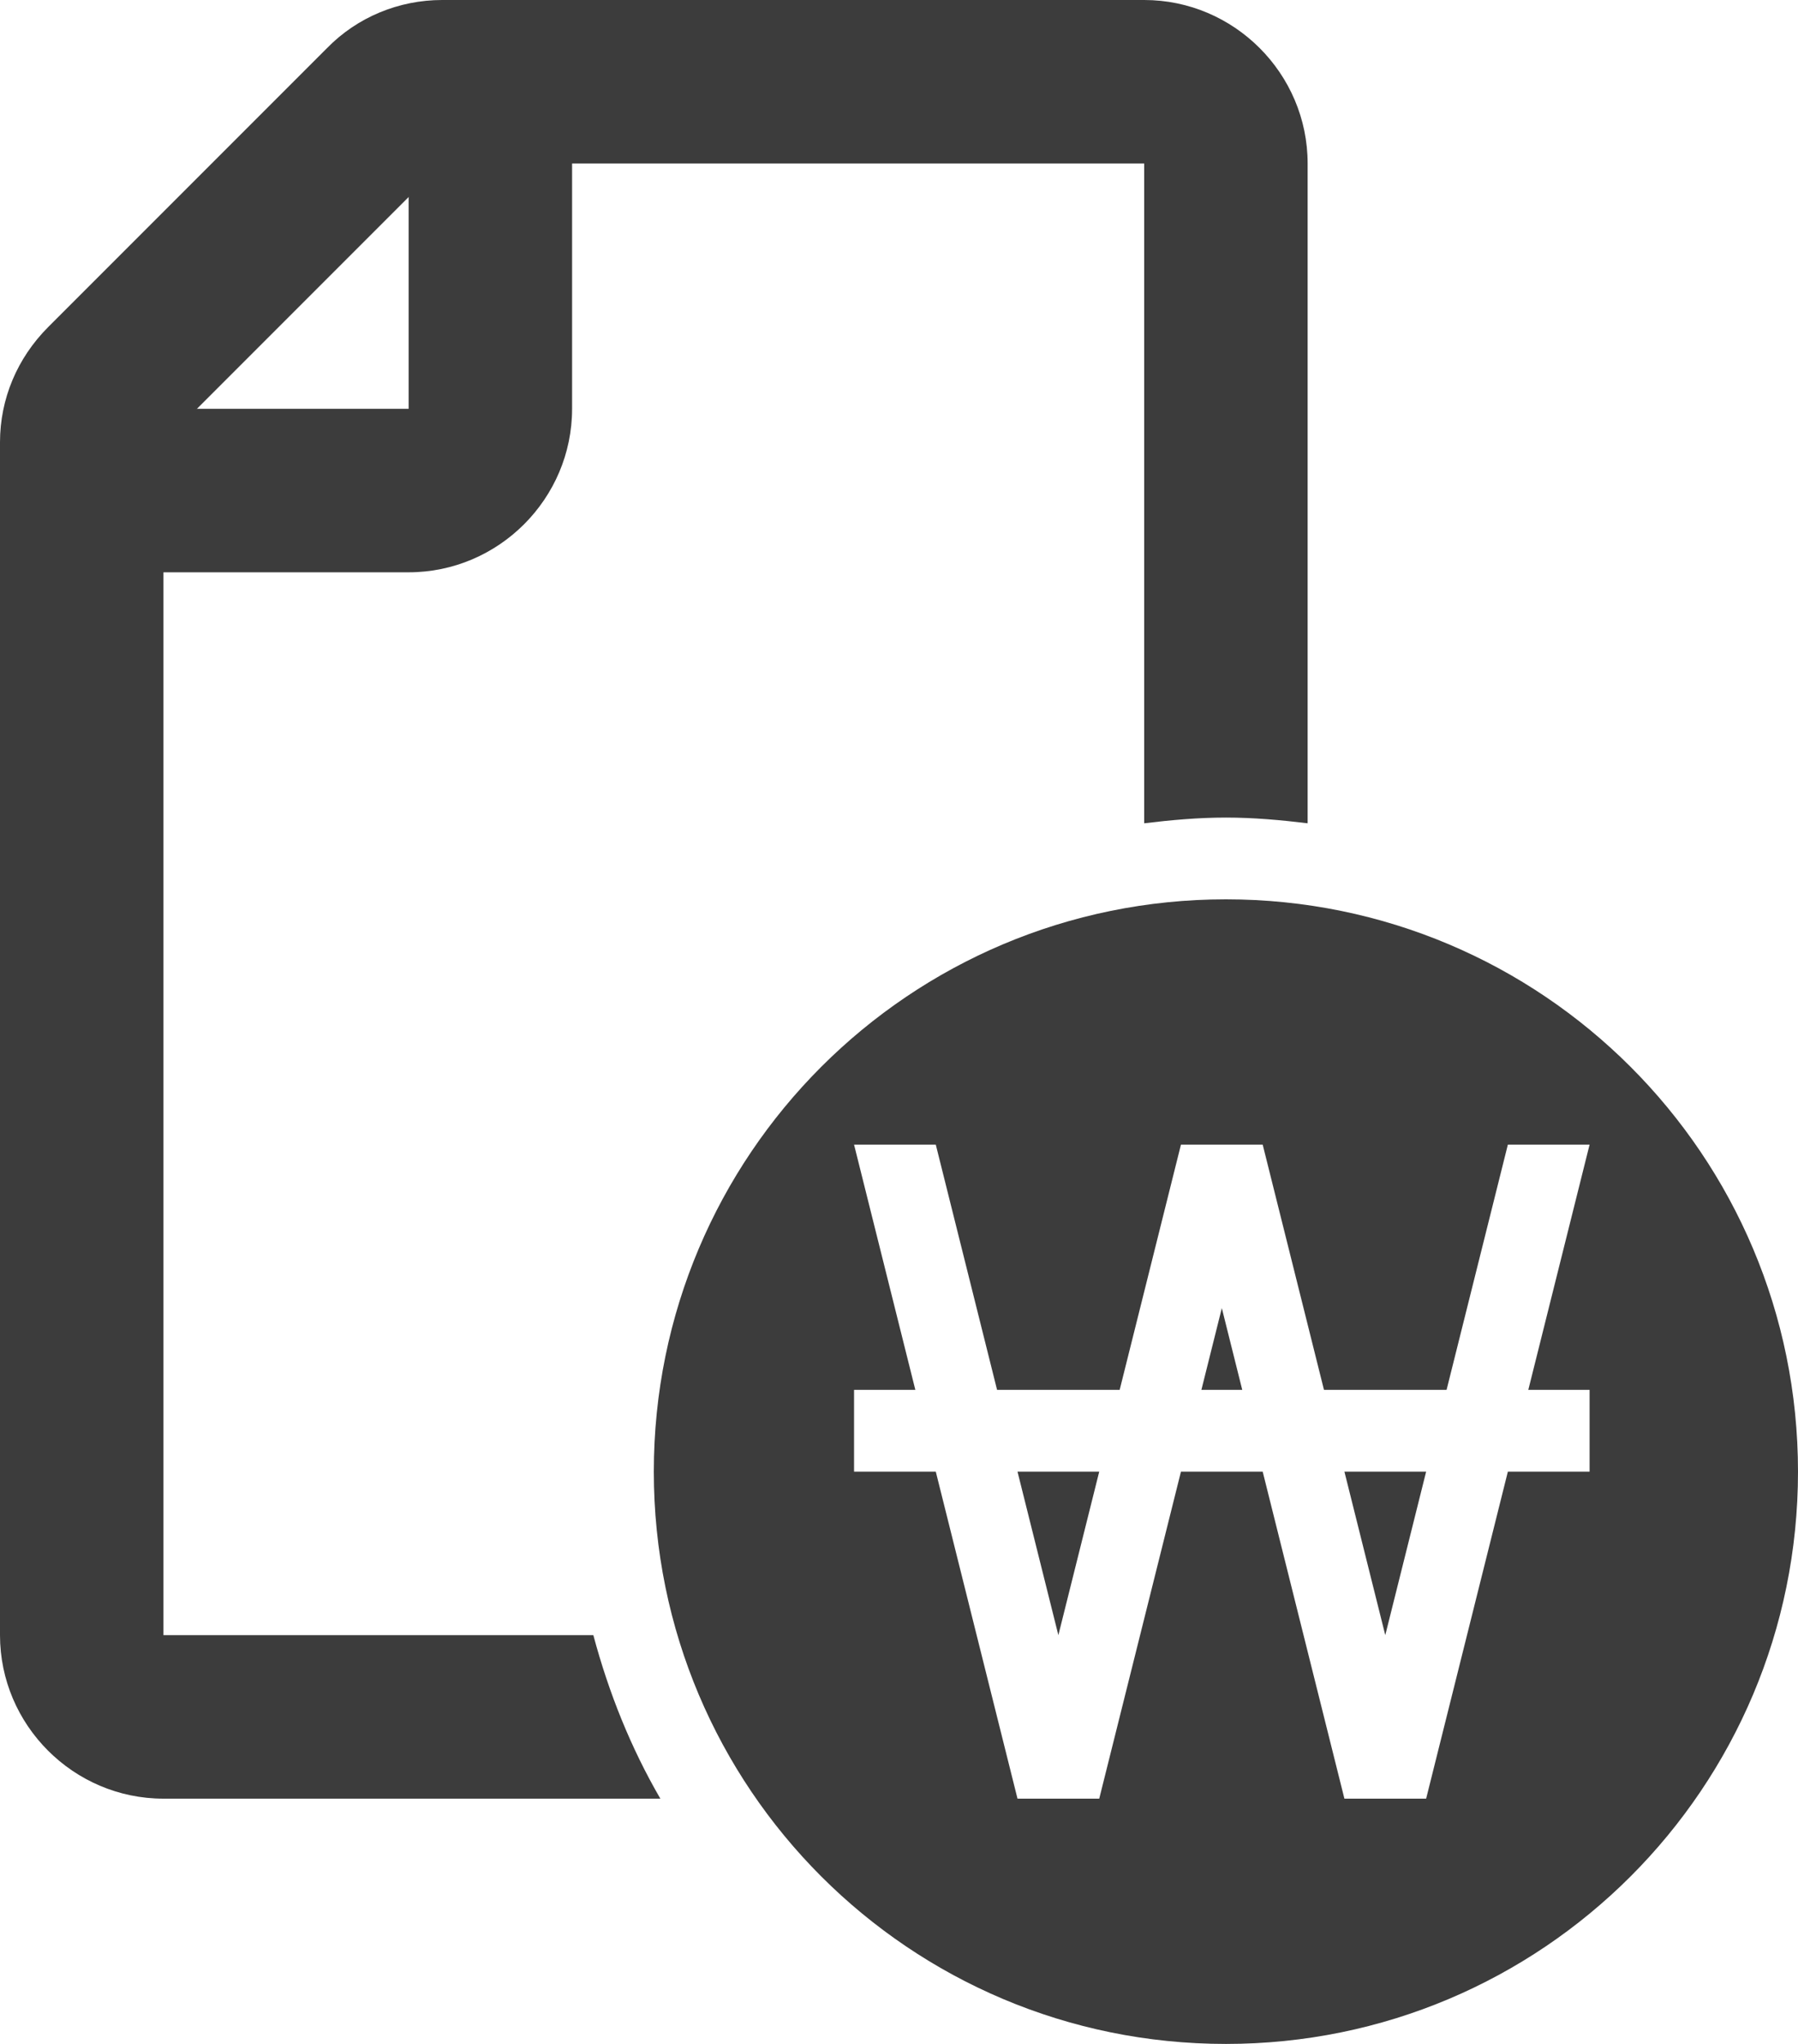 <svg width="22" height="25" viewBox="0 0 22 25" fill="none" xmlns="http://www.w3.org/2000/svg">
<path d="M5 7H1V5H5V1H7V5C7 6.1 6.1 7 5 7Z" fill="#3C3C3C"/>
<path d="M16.95 20L17.45 18H16.45L16.95 20Z" fill="#3C3C3C"/>
<path d="M12.95 20L13.45 18H12.45L12.95 20Z" fill="#3C3C3C"/>
<path d="M14.7 17H15.2L14.95 16L14.7 17Z" fill="#3C3C3C"/>
<path d="M15 11C11.13 11 8 14.13 8 18C8 21.87 11.13 25 15 25C18.87 25 22 21.87 22 18C22 14.13 18.87 11 15 11ZM19.45 17V18H18.45L17.45 22H16.45L15.45 18H14.45L13.45 22H12.45L11.45 18H10.45V17H11.2L10.45 14H11.45L12.2 17H13.7L14.45 14H15.45L16.2 17H17.7L18.45 14H19.45L18.7 17H19.45Z" fill="#3C3C3C"/>
<path d="M7.26 20H2V5.41L5.41 2H14V10.07C14.33 10.03 14.66 10 15 10C15.34 10 15.67 10.03 16 10.07V2C16 0.9 15.1 0 14 0H5.41C4.88 0 4.37 0.21 4 0.59L0.59 4C0.21 4.38 0 4.88 0 5.41V20C0 21.1 0.9 22 2 22H8.08C7.72 21.38 7.45 20.71 7.26 20Z" fill="#3C3C3C"/>
</svg>
